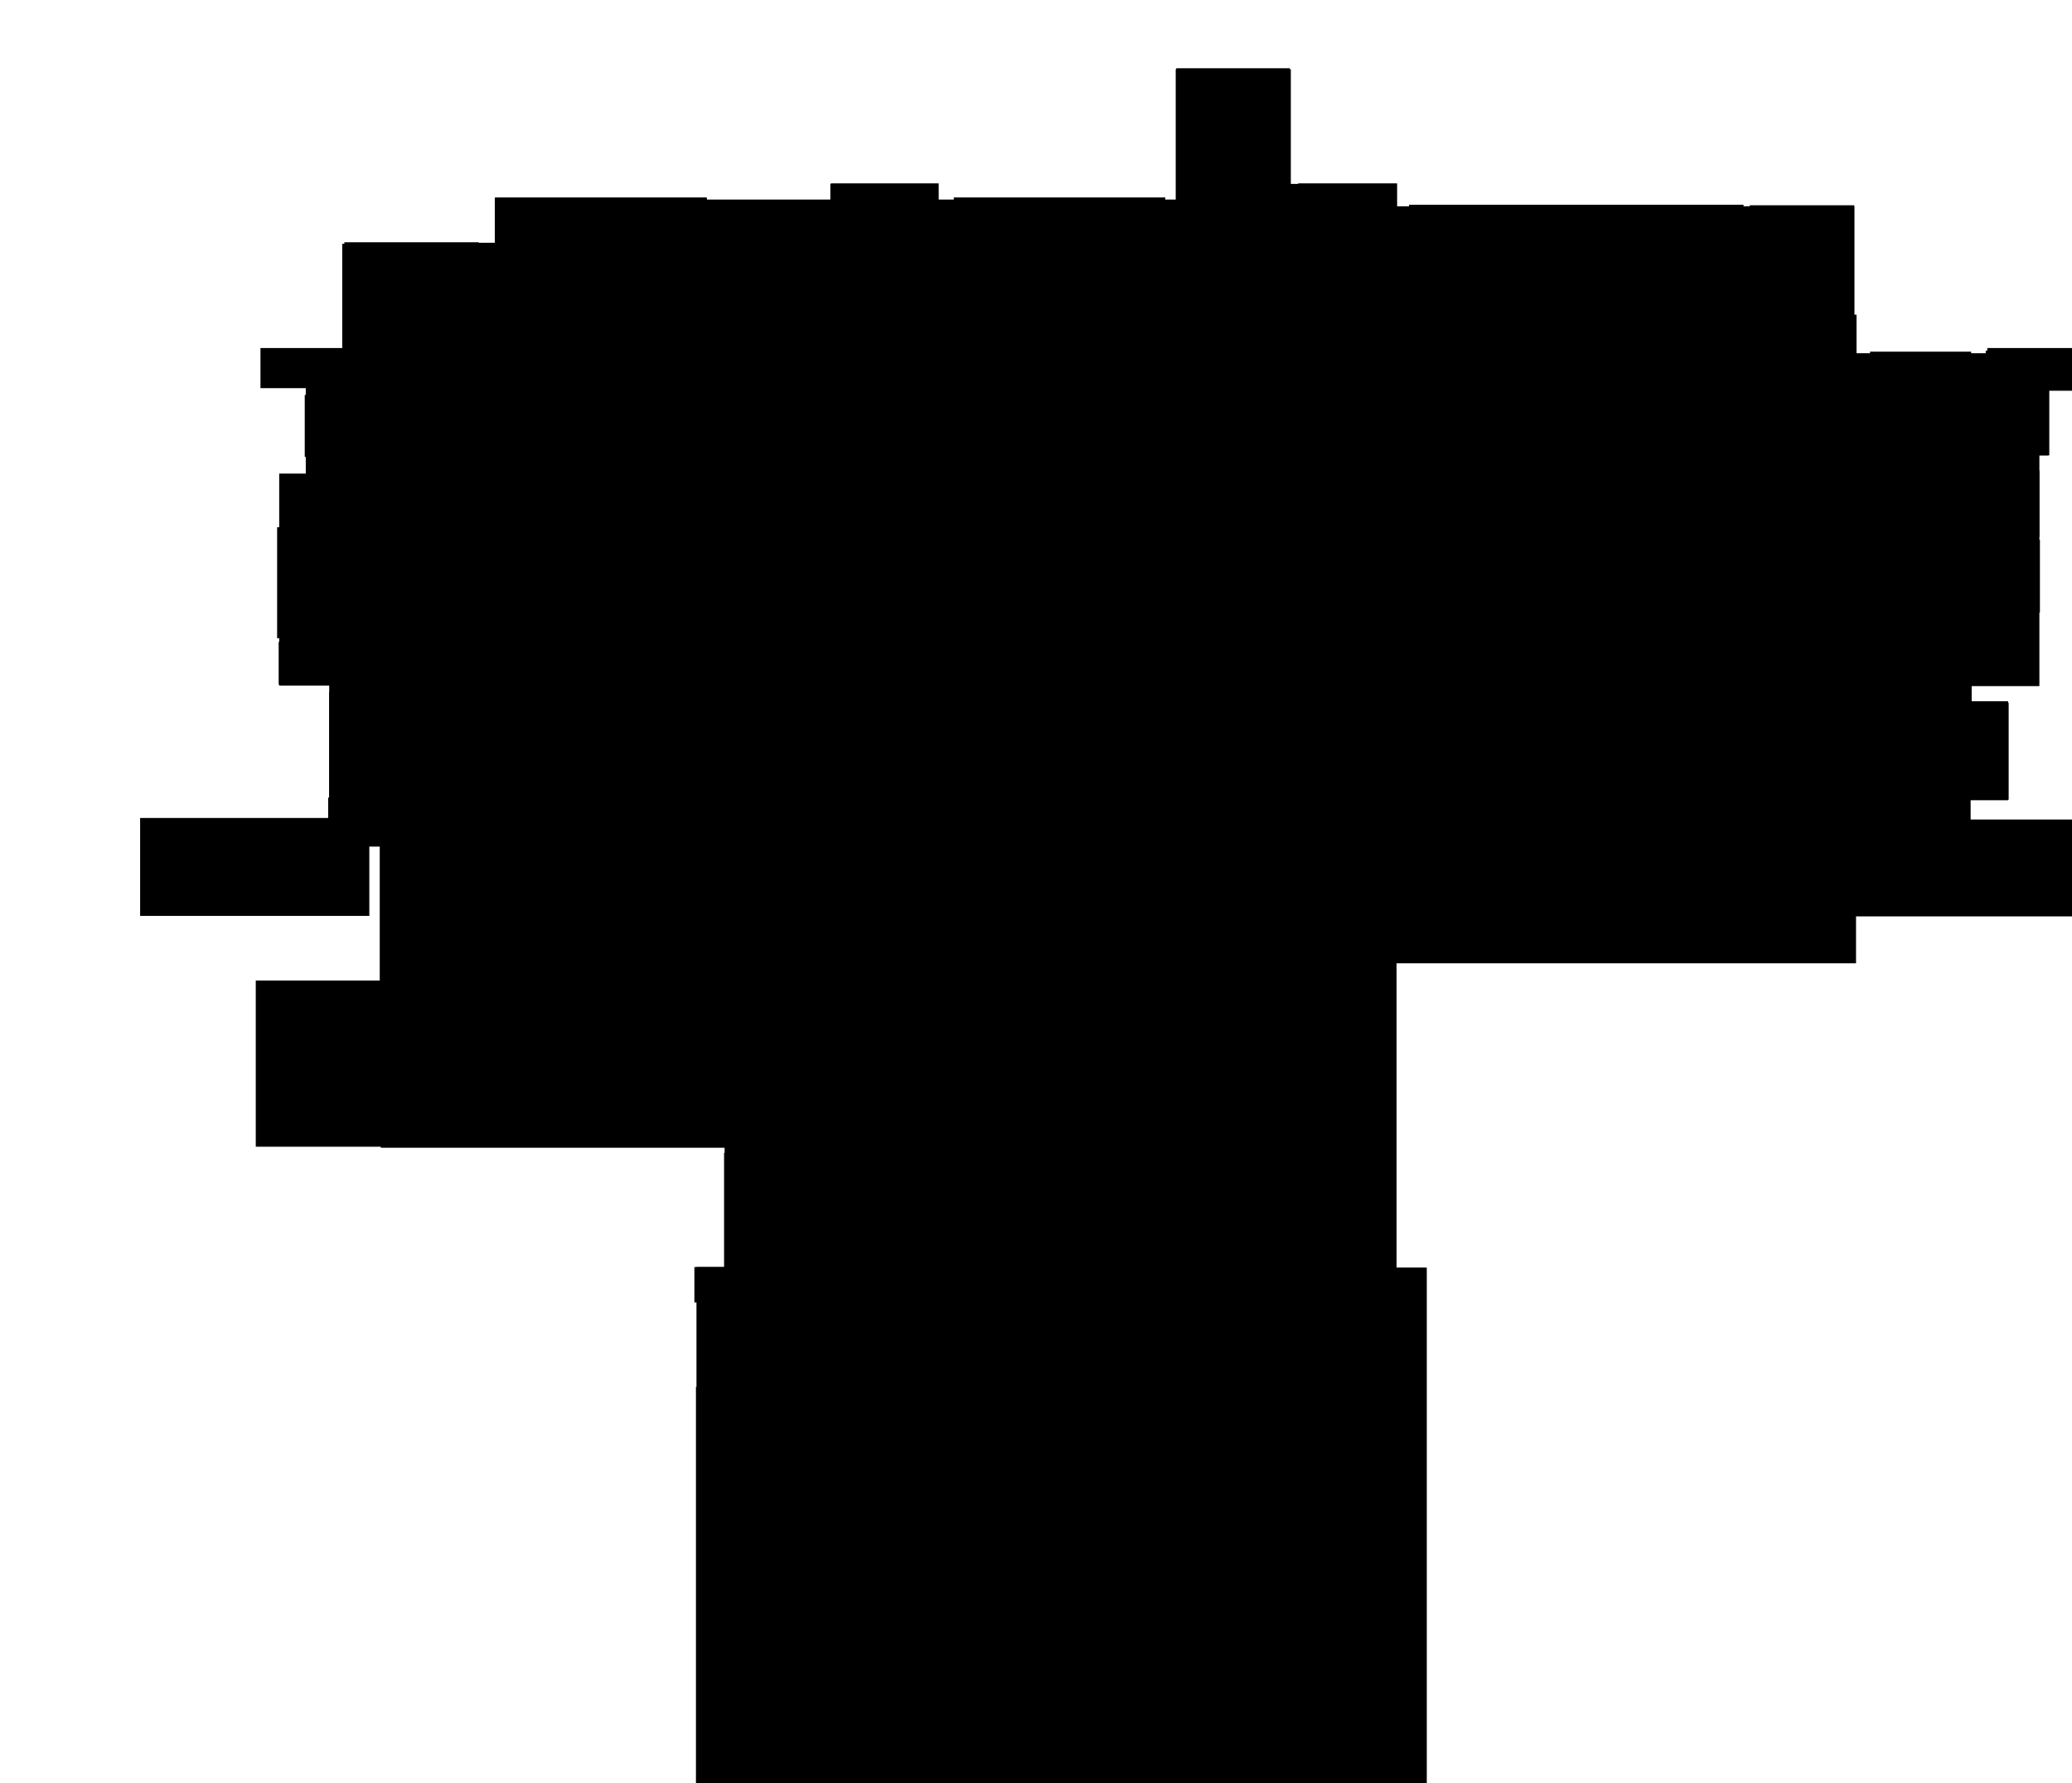 <svg version="1.1" id="svg1" xmlns="http://www.w3.org/2000/svg" viewBox="0 0 3977.6 3422.6">
    <path d="M632 1531v-215h-96V909h51V745h-87v-77h161V465h258v1h31v-83h644v-30h206v30h457V133h221v220h203v43h877v-1h2v283h255v-10h189v80h-70v126h-19v443h-130v29h70v190h-72v37h463v186h-683v90h-882v584h58v1120h-60v-20h-41v-42h-69v34H1510v-33h-66v41h-43v19h-64V2432h54v-231H491v-319h238v-257h-20v133H269v-188h361v-39z" id="floor"/>
    <path d="M1339 2507v133h106v-127h-106z" id="_156C"/>
    <path d="M1460 2515h177v125h-178v-125z" id="_156B"/>
    <path d="M1740 2510h190v124h-190z" id="_156A"/>
    <path d="M1939 2510h99v128h-94v-128z" id="_155B"/>
    <path d="M2055 2506v132h95v-128h-95z" id="_155A"/>
    <path d="M2166 2510h182v128h-179v-128z" id="_154C"/>
    <path d="M2361 2509h184v131h-181v-131z" id="_154B"/>
    <path d="M2553 2510h185v130h-176v-130z" id="_154A"/>
    <path d="M1593 1777v147h217v-147z" id="_111"/>
    <path d="M499 744h145v-75H504v75z" id="_124M"/>
    <path d="M657 462v296h-72v119h147v23h185V468H657Z" id="_131M"/>
    <path d="M947 379h410v399h158v116H950V379Z" id="_132"/>
    <path d="M1387 382v378h415V352h-207v36h-208z" id="_133M"/>
    <path d="M532 1014v211h136v-213H532Z" id="_116"/>
    <path d="M532 1232h136v82H535v-82z" id="_123"/>
    <path d="M677 1012v305h141v-305z" id="_115"/>
    <path d="M824 1314h354v-305H825v305z" id="_114"/>
    <path d="M1187 1009v309h623v-263h-293v-36h-330z" id="_112"/>
    <path d="M3359 391v209h200V394h-200z" id="_137"/>
    <path d="M3358 738h206V604h-205v134z" id="_136A"/>
    <path d="M3356 742h208v141h-208z" id="_136"/>
    <path d="M2255 131h221v193h-153v36h-65V131Z" id="_135A"/>
    <path d="M2326 668v-69h153v70h-153z" id="_135C"/>
    <path d="M2326 441h49v-87h98v179h-139v-92z" id="_135B"/>
    <path d="M2492 352h190v183h-190z" id="_135M"/>
    <path d="M2559 613h122v62h-116v-62z" id="_135S"/>
    <path d="M2482 682v199h219V682Z" id="_134A"/>
    <path d="M2266 682h212v199h-206V682Z" id="_134"/>
    <path d="M2692 393h655v495h-642V393Z" id="_134B"/>
    <path d="M3812 669v81h192v-77h-192z" id="_141M"/>
    <path d="M3810 758h122v116h-131v-60h16v-56Z" id="_141"/>
    <path d="M3590 813h194V675h-194z" id="_138"/>
    <path d="M3799 903v128h116V903Z" id="_142A"/>
    <path d="M3799 1176h117v-140h-117z" id="_142B"/>
    <path d="M3798 1187h114v120h-114z" id="_142C"/>
    <path d="M1332 2662h300v863h-120v-33h-72v39h-40v22h-64v-891z" id="_164"/>
    <path d="M1641 3199h83v20h150v306h-226v-326z" id="_163"/>
    <path d="M1904 3202h255v42h35v-42h538v157h-101v134h-61v32h-676v-323z" id="_163A"/>
    <path d="m2640 3412-1 120h35v19h60v-172h-94z" id="_163B"/>
    <path d="M1645 2936v247h225v-48h40v46h245v-46h37v41h543v-514h-988v281h-102z" id="_162"/>
    <path d="M2711 1755h410v93h-410z" id="_153"/>
    <path d="M3150 1755h408v91h-406v-91z" id="_152"/>
    <path d="M3783 1532v-183h73v186h-73z" id="_143"/>
    <path d="M723 1535h-91v-206h93v206z" id="_122"/>
    <path d="M1811 1325v437h-234v441H731v-874h1080Z" id="_102"/>
    <path d="M2234 1766h-417v-710h18V752h-21V453h17v-74h406v530h35v630h-33v227z" id="_101"/>
    <path d="M2235 1774v726h-902v-68h57v-219h196v-203h245v-229h404z" id="_106"/>
    <path d="M2242 2010v487h493v-63h-59v-424z" id="_106A"/>
    <path d="M2274 892h1324v-66h181v507H2499v-19h-216V892Z" id="_104"/>
    <path d="M2268 1368h236v-9h1273v391H2499v-211h-220v-171z" id="_105"/>
</svg>
